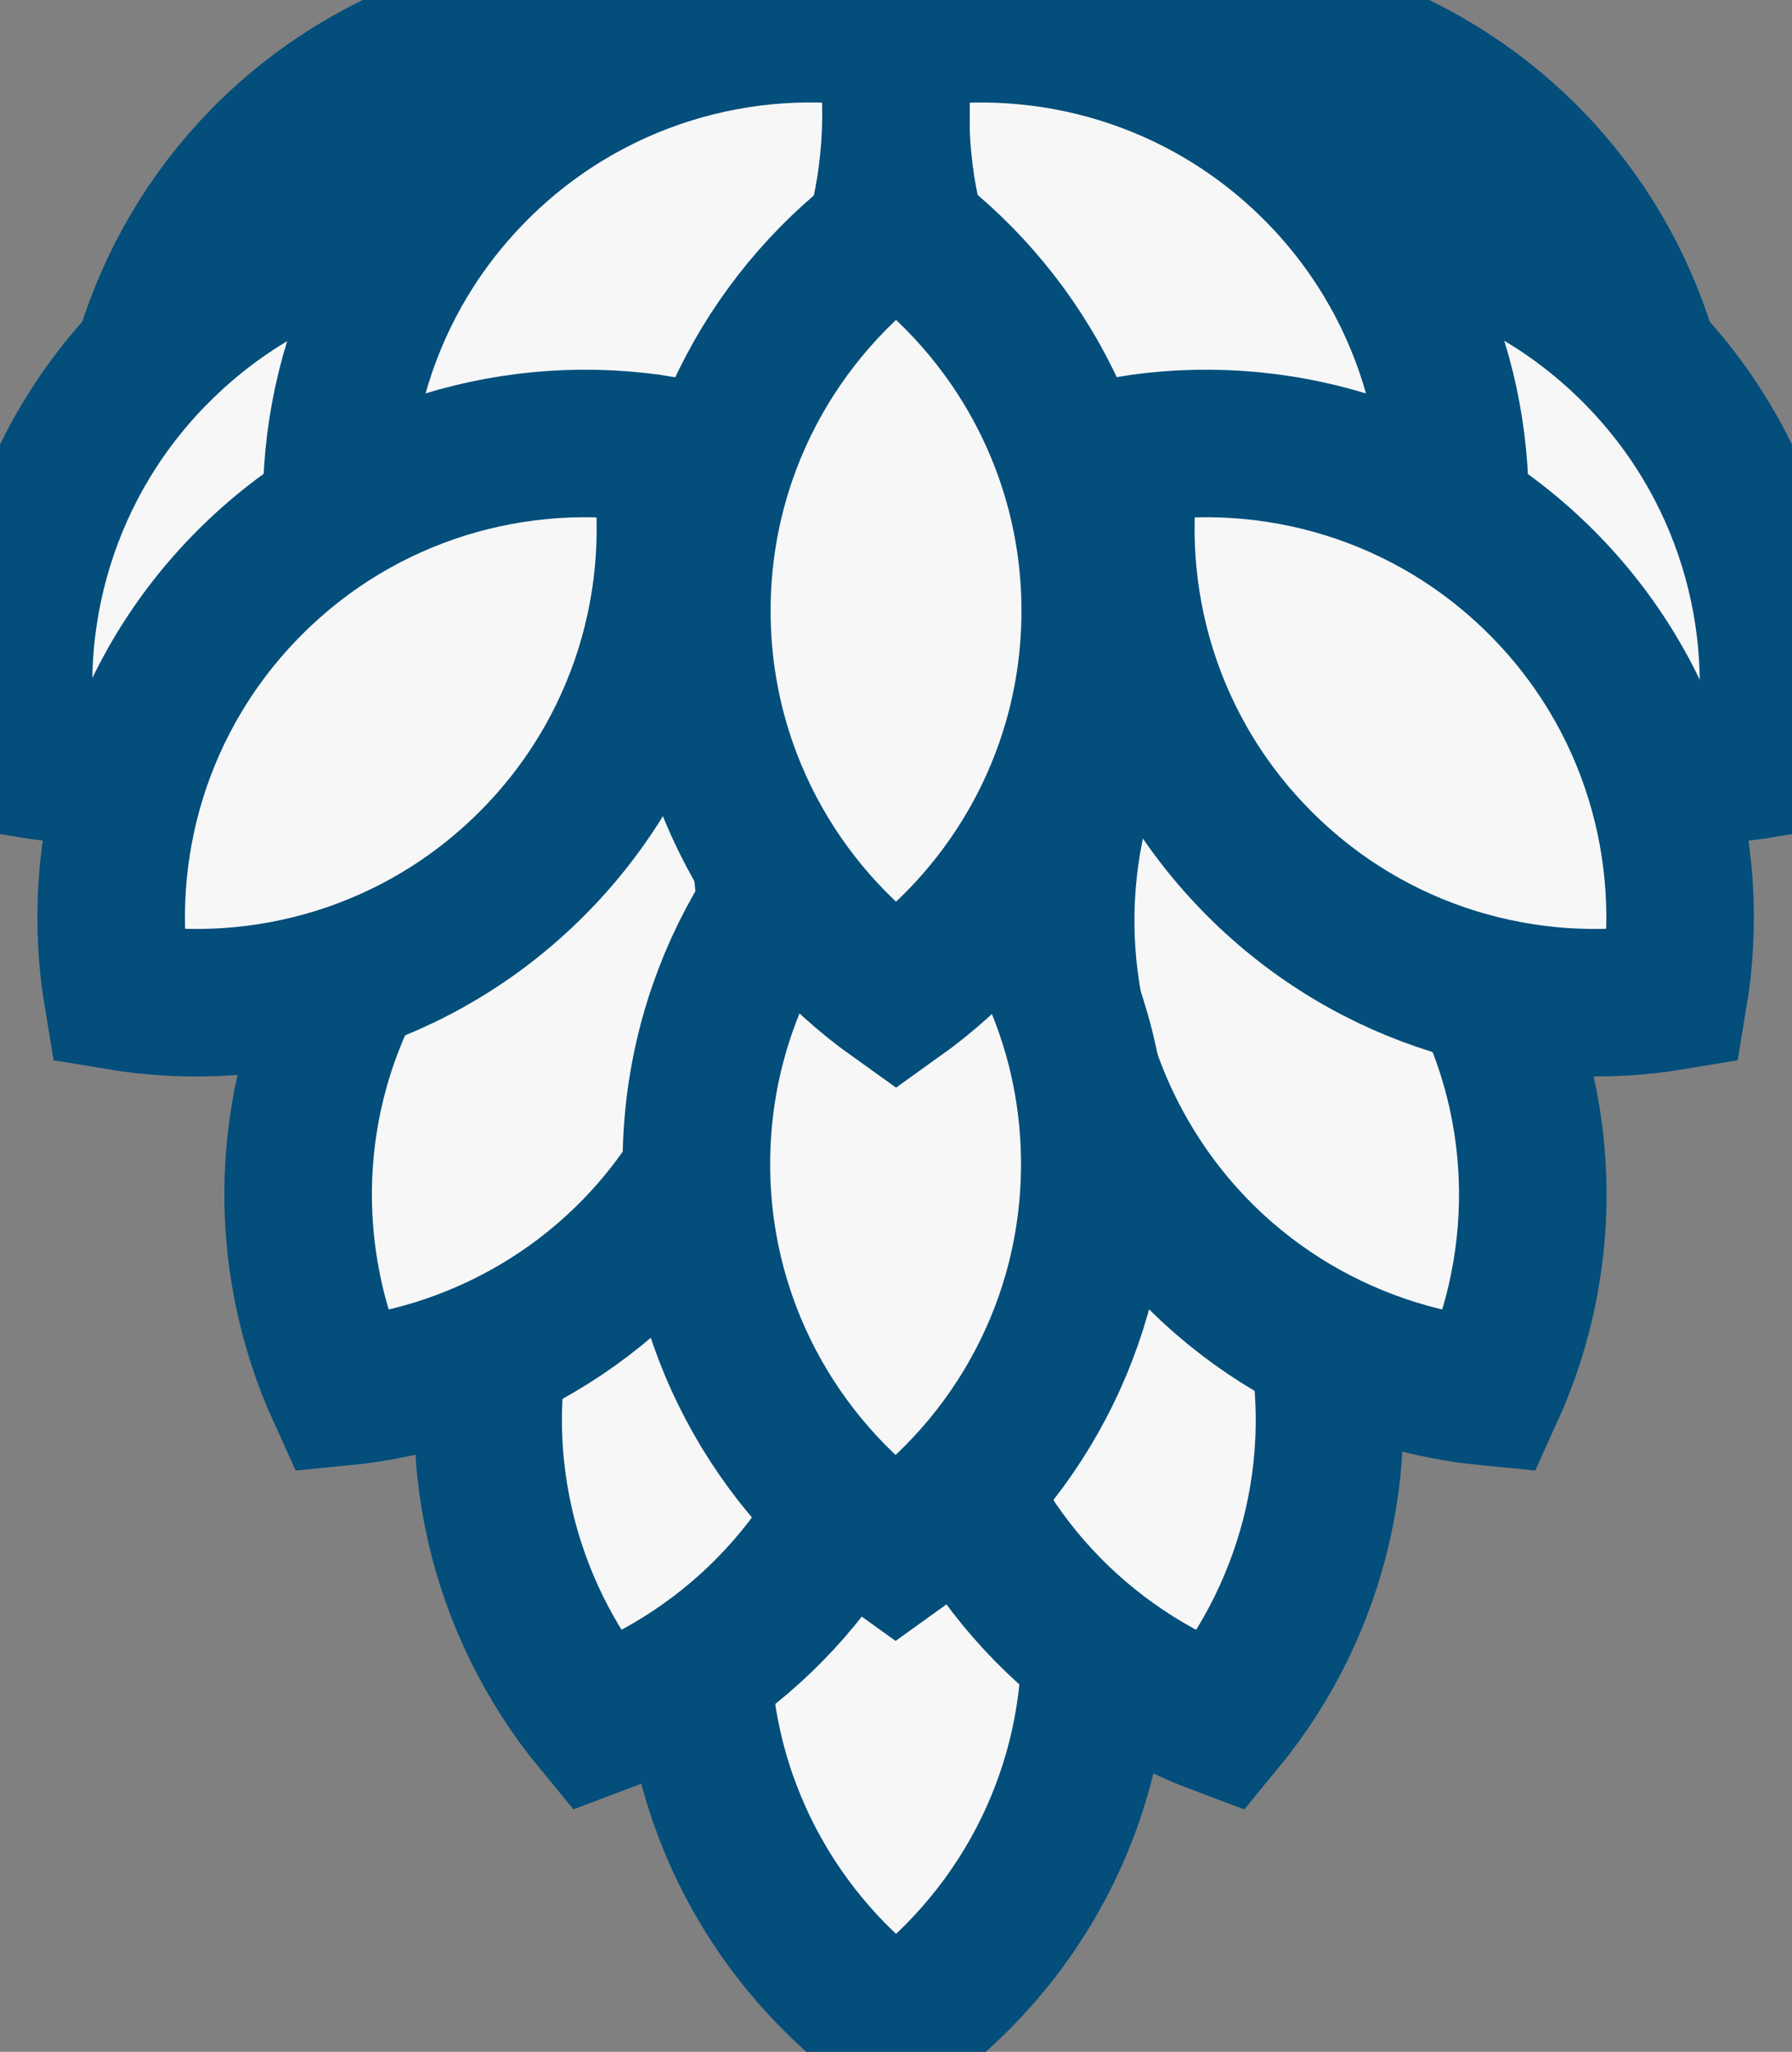 <?xml version="1.0" encoding="UTF-8" standalone="no"?>
<svg
   id="Layer_1"
   viewBox="0 0 242.89 278.14"
   version="1.1"
   sodipodi:docname="walk-base.svg"
   inkscape:version="1.3 (0e150ed6c4, 2023-07-21)"
   xmlns:inkscape="http://www.inkscape.org/namespaces/inkscape"
   xmlns:sodipodi="http://sodipodi.sourceforge.net/DTD/sodipodi-0.dtd"
   xmlns="http://www.w3.org/2000/svg"
   xmlns:svg="http://www.w3.org/2000/svg">
  <rect x="0" y="0" width="242.89" height="278.14" fill="#808080" stroke="none"/>
  <sodipodi:namedview
     id="namedview15"
     pagecolor="#505050"
     bordercolor="#eeeeee"
     borderopacity="1"
     inkscape:showpageshadow="0"
     inkscape:pageopacity="0"
     inkscape:pagecheckerboard="0"
     inkscape:deskcolor="#d1d1d1"
     inkscape:zoom="2.1888937"
     inkscape:cx="111.47184"
     inkscape:cy="146.87785"
     inkscape:window-width="1858"
     inkscape:window-height="1057"
     inkscape:window-x="-8"
     inkscape:window-y="-8"
     inkscape:window-maximized="1"
     inkscape:current-layer="Layer_1" />
  <defs
     id="defs1">
    <style
       id="style1">.cls-1{fill:#fff;stroke:#194b24;stroke-miterlimit:10;stroke-width:20px;}</style>
  </defs>
  <path
     class="cls-1"
     d="M166.32,57.87c18.7,10.8,40.57,11.11,58.84,2.8-1.93-19.98-13.13-38.76-31.84-49.56C174.61,.32,152.75,0,134.48,8.32c1.93,19.98,13.13,38.76,31.84,49.56Z"
     id="path1"
     style="fill:#f7f7f7;fill-opacity:1;stroke:#034e7b;stroke-opacity:1" />
  <path
     class="cls-1"
     d="M49.57,11.11c-18.7,10.8-29.91,29.58-31.84,49.56,18.26,8.32,40.13,8,58.84-2.8,18.7-10.8,29.91-29.58,31.84-49.56C90.15,0,68.28,.32,49.57,11.11Z"
     id="path2"
     style="fill:#f7f7f7;fill-opacity:1;stroke:#034e7b;stroke-opacity:1" />
  <path
     class="cls-1"
     d="M94.45,222.72c0,21.6,10.66,40.69,27,52.35,16.34-11.66,27-30.75,27-52.35,0-21.6-10.66-40.69-27-52.35-16.34,11.66-27,30.75-27,52.35Z"
     id="path3"
     style="fill:#f7f7f7;fill-opacity:1;stroke:#034e7b;stroke-opacity:1" />
  <path
     class="cls-1"
     d="M125.84,189.83c5.59,20.86,20.83,36.55,39.63,43.58,12.76-15.49,18.12-36.69,12.53-57.55-5.59-20.86-20.83-36.55-39.63-43.58-12.76,15.49-18.12,36.69-12.53,57.55Z"
     id="path4"
     style="fill:#f7f7f7;fill-opacity:1;stroke:#034e7b;stroke-opacity:1" />
  <path
     class="cls-1"
     d="M152.38,156.86c10.8,18.7,29.58,29.91,49.56,31.84,8.32-18.26,8-40.13-2.8-58.84-10.8-18.7-29.58-29.91-49.56-31.84-8.32,18.26-8,40.13,2.8,58.84Z"
     id="path5"
     style="fill:#f7f7f7;fill-opacity:1;stroke:#034e7b;stroke-opacity:1" />
  <path
     class="cls-1"
     d="M68.37,175.85c-5.59,20.86-.23,42.07,12.53,57.55,18.8-7.03,34.04-22.72,39.63-43.58,5.59-20.86,.23-42.07-12.53-57.55-18.8,7.03-34.04,22.72-39.63,43.58Z"
     id="path6"
     style="fill:#f7f7f7;fill-opacity:1;stroke:#034e7b;stroke-opacity:1" />
  <path
     class="cls-1"
     d="M49.02,129.86c-10.8,18.7-11.11,40.57-2.8,58.84,19.98-1.93,38.76-13.13,49.56-31.84,10.8-18.7,11.11-40.57,2.8-58.84-19.98,1.93-38.76,13.13-49.56,31.84Z"
     id="path7"
     style="fill:#f7f7f7;fill-opacity:1;stroke:#034e7b;stroke-opacity:1" />
  <path
     class="cls-1"
     d="M94.39,157.8c0,21.6,10.66,40.69,27,52.35,16.34-11.66,27-30.75,27-52.35,0-21.6-10.66-40.69-27-52.35-16.34,11.66-27,30.75-27,52.35Z"
     id="path8"
     style="fill:#f7f7f7;fill-opacity:1;stroke:#034e7b;stroke-opacity:1" />
  <path
     class="cls-1"
     d="M183.4,85.58c15.27,15.27,36.31,21.24,56.11,17.93,3.31-19.79-2.66-40.84-17.93-56.11-15.27-15.27-36.31-21.24-56.11-17.93-3.31,19.79,2.66,40.84,17.93,56.11Z"
     id="path9"
     style="fill:#f7f7f7;fill-opacity:1;stroke:#034e7b;stroke-opacity:1" />
  <path
     class="cls-1"
     d="M140.2,60.88c15.27,15.27,36.31,21.24,56.11,17.93,3.31-19.79-2.66-40.84-17.93-56.11C163.11,7.43,142.07,1.47,122.28,4.78c-3.31,19.79,2.66,40.84,17.93,56.11Z"
     id="path10"
     style="fill:#f7f7f7;fill-opacity:1;stroke:#034e7b;stroke-opacity:1" />
  <path
     class="cls-1"
     d="M170.73,117.11c15.27,15.27,36.31,21.24,56.11,17.93,3.31-19.79-2.66-40.84-17.93-56.11-15.27-15.27-36.31-21.24-56.11-17.93-3.31,19.79,2.66,40.84,17.93,56.11Z"
     id="path11"
     style="fill:#f7f7f7;fill-opacity:1;stroke:#034e7b;stroke-opacity:1" />
  <path
     class="cls-1"
     d="M21.31,47.4C6.04,62.67,.08,83.71,3.39,103.51c19.79,3.31,40.84-2.66,56.11-17.93,15.27-15.27,21.24-36.31,17.93-56.11-19.79-3.31-40.84,2.66-56.11,17.93Z"
     id="path12"
     style="fill:#f7f7f7;fill-opacity:1;stroke:#034e7b;stroke-opacity:1" />
  <path
     class="cls-1"
     d="M64.45,22.7c-15.27,15.27-21.24,36.31-17.93,56.11,19.79,3.31,40.84-2.66,56.11-17.93,15.27-15.27,21.24-36.31,17.93-56.11-19.79-3.31-40.84,2.66-56.11,17.93Z"
     id="path13"
     style="fill:#f7f7f7;fill-opacity:1;stroke:#034e7b;stroke-opacity:1" />
  <path
     class="cls-1"
     d="M33.88,78.93c-15.27,15.27-21.24,36.31-17.93,56.11,19.79,3.31,40.84-2.66,56.11-17.93,15.27-15.27,21.24-36.31,17.93-56.11-19.79-3.31-40.84,2.66-56.11,17.93Z"
     id="path14"
     style="fill:#f7f7f7;fill-opacity:1;stroke:#034e7b;stroke-opacity:1" />
  <path
     class="cls-1"
     d="M94.45,82.8c0,21.6,10.66,40.69,27,52.35,16.34-11.66,27-30.75,27-52.35,0-21.6-10.66-40.69-27-52.35-16.34,11.66-27,30.75-27,52.35Z"
     id="path15"
     style="fill:#f7f7f7;fill-opacity:1;stroke:#034e7b;stroke-opacity:1" />
</svg>
